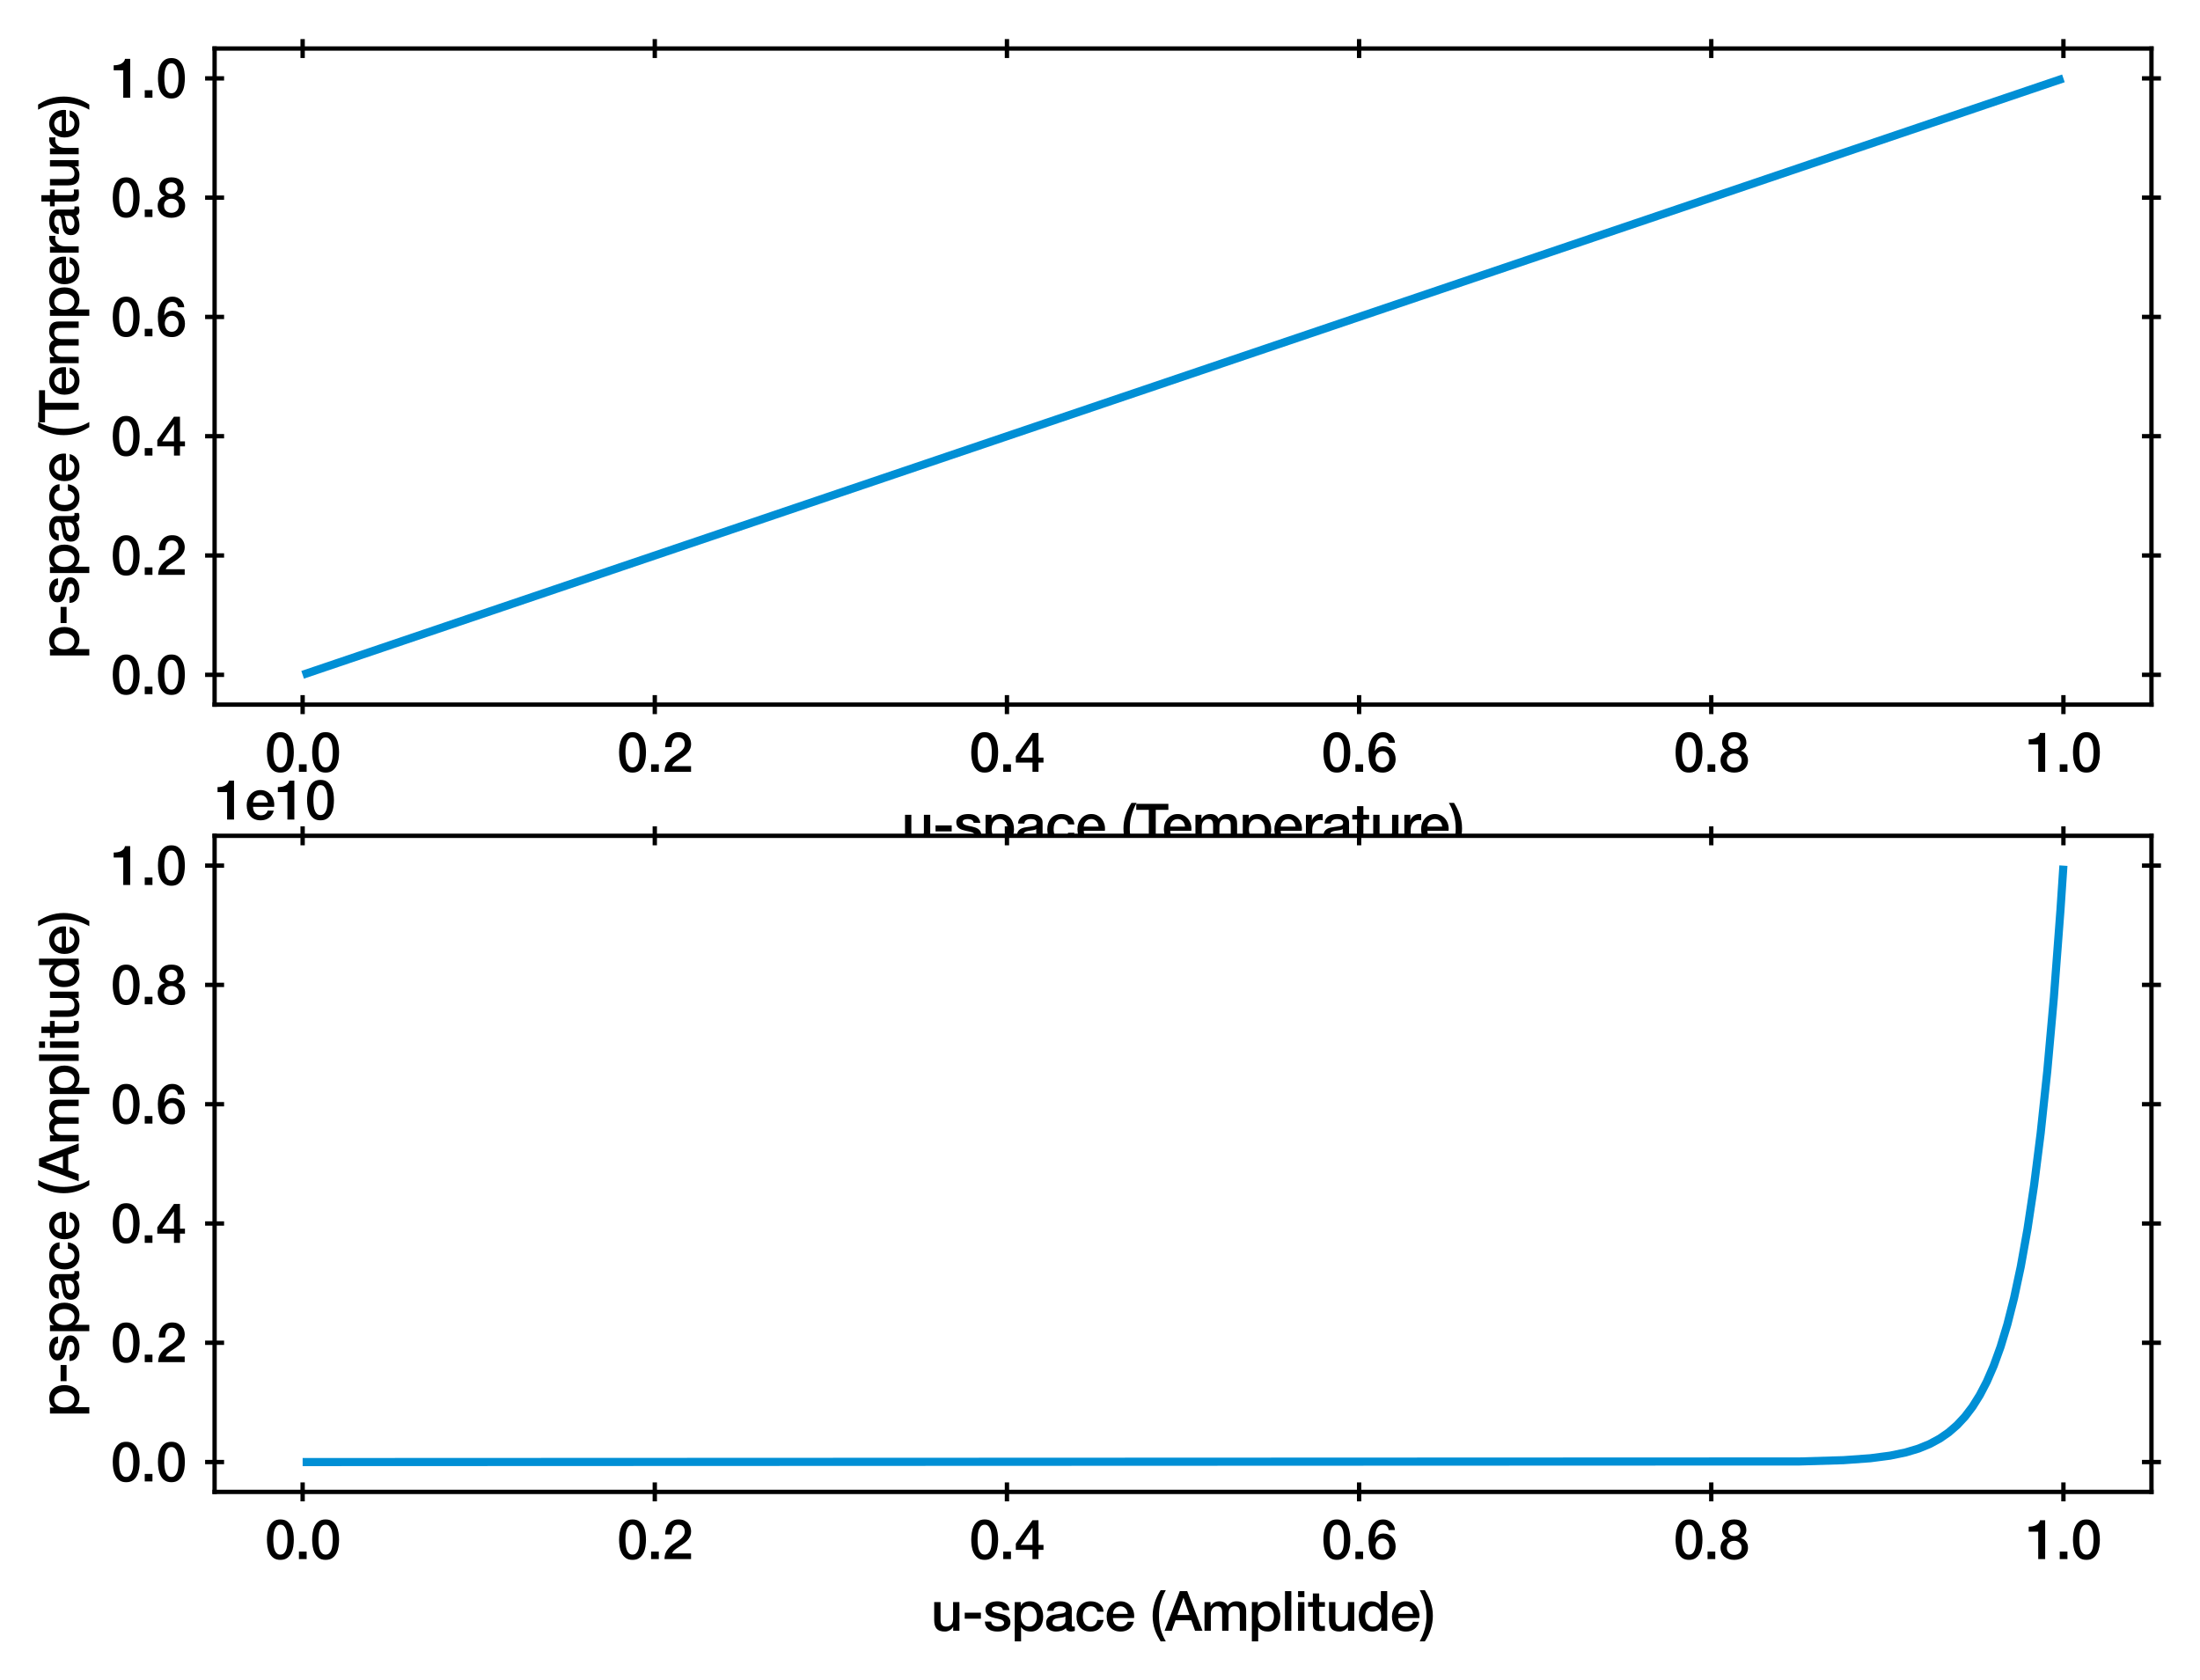 <?xml version="1.0" encoding="utf-8" standalone="no"?>
<!DOCTYPE svg PUBLIC "-//W3C//DTD SVG 1.1//EN"
  "http://www.w3.org/Graphics/SVG/1.1/DTD/svg11.dtd">
<svg xmlns:xlink="http://www.w3.org/1999/xlink" width="405.637pt" height="309.781pt" viewBox="0 0 405.637 309.781" xmlns="http://www.w3.org/2000/svg" version="1.1">
 <defs>
  <style type="text/css">*{stroke-linejoin: round; stroke-linecap: butt}</style>
 </defs>
 <g id="figure_1">
  <g id="patch_1">
   <path d="M 0 309.781 
L 405.637 309.781 
L 405.637 0 
L 0 0 
z
" style="fill: #ffffff"/>
  </g>
  <g id="axes_1">
   <g id="patch_2">
    <path d="M 39.567 129.91 
L 396.687 129.91 
L 396.687 8.95 
L 39.567 8.95 
z
" style="fill: #ffffff"/>
   </g>
   <g id="matplotlib.axis_1">
    <g id="xtick_1">
     <g id="line2d_1">
      <defs>
       <path id="ma2deaeec4a" d="M 0 1.75 
L 0 -1.75 
" style="stroke: #000000; stroke-width: 0.8"/>
      </defs>
      <g>
       <use xlink:href="#ma2deaeec4a" x="55.8" y="129.91" style="stroke: #000000; stroke-width: 0.8"/>
      </g>
     </g>
     <g id="line2d_2">
      <g>
       <use xlink:href="#ma2deaeec4a" x="55.8" y="8.95" style="stroke: #000000; stroke-width: 0.8"/>
      </g>
     </g>
     <g id="text_1">
      <!-- 0.0 -->
      <g transform="translate(48.85 142.301) scale(0.1 -0.1)">
       <defs>
        <path id="HelveticaNeue-Medium-30" d="M 1779 4570 
Q 2259 4570 2563 4349 
Q 2867 4128 3036 3785 
Q 3206 3443 3267 3033 
Q 3328 2624 3328 2240 
Q 3328 1856 3267 1446 
Q 3206 1037 3036 694 
Q 2867 352 2563 131 
Q 2259 -90 1779 -90 
Q 1299 -90 995 131 
Q 691 352 521 694 
Q 352 1037 291 1446 
Q 230 1856 230 2240 
Q 230 2624 291 3033 
Q 352 3443 521 3785 
Q 691 4128 995 4349 
Q 1299 4570 1779 4570 
z
M 1779 518 
Q 2016 518 2176 656 
Q 2336 794 2429 1027 
Q 2522 1261 2560 1574 
Q 2598 1888 2598 2240 
Q 2598 2592 2560 2902 
Q 2522 3213 2429 3449 
Q 2336 3686 2176 3824 
Q 2016 3962 1779 3962 
Q 1536 3962 1379 3824 
Q 1222 3686 1129 3449 
Q 1037 3213 998 2902 
Q 960 2592 960 2240 
Q 960 1888 998 1574 
Q 1037 1261 1129 1027 
Q 1222 794 1379 656 
Q 1536 518 1779 518 
z
" transform="scale(0.016)"/>
        <path id="HelveticaNeue-Medium-2e" d="M 442 864 
L 1331 864 
L 1331 0 
L 442 0 
L 442 864 
z
" transform="scale(0.016)"/>
       </defs>
       <use xlink:href="#HelveticaNeue-Medium-30"/>
       <use xlink:href="#HelveticaNeue-Medium-2e" x="55.6"/>
       <use xlink:href="#HelveticaNeue-Medium-30" x="83.4"/>
      </g>
     </g>
    </g>
    <g id="xtick_2">
     <g id="line2d_3">
      <g>
       <use xlink:href="#ma2deaeec4a" x="120.731" y="129.91" style="stroke: #000000; stroke-width: 0.8"/>
      </g>
     </g>
     <g id="line2d_4">
      <g>
       <use xlink:href="#ma2deaeec4a" x="120.731" y="8.95" style="stroke: #000000; stroke-width: 0.8"/>
      </g>
     </g>
     <g id="text_2">
      <!-- 0.2 -->
      <g transform="translate(113.781 142.301) scale(0.1 -0.1)">
       <defs>
        <path id="HelveticaNeue-Medium-32" d="M 3309 0 
L 250 0 
Q 256 557 518 973 
Q 781 1389 1235 1696 
Q 1453 1856 1689 2006 
Q 1926 2157 2124 2329 
Q 2323 2502 2451 2704 
Q 2579 2906 2586 3168 
Q 2586 3290 2557 3427 
Q 2528 3565 2445 3683 
Q 2362 3802 2214 3882 
Q 2067 3962 1830 3962 
Q 1613 3962 1469 3875 
Q 1325 3789 1238 3638 
Q 1152 3488 1110 3283 
Q 1069 3078 1062 2842 
L 333 2842 
Q 333 3213 432 3529 
Q 531 3846 729 4076 
Q 928 4307 1213 4438 
Q 1498 4570 1875 4570 
Q 2285 4570 2560 4435 
Q 2835 4301 3004 4096 
Q 3174 3891 3244 3651 
Q 3315 3411 3315 3194 
Q 3315 2925 3232 2707 
Q 3149 2490 3008 2307 
Q 2867 2125 2688 1971 
Q 2509 1818 2317 1683 
Q 2125 1549 1933 1427 
Q 1741 1306 1577 1184 
Q 1414 1062 1292 931 
Q 1171 800 1126 653 
L 3309 653 
L 3309 0 
z
" transform="scale(0.016)"/>
       </defs>
       <use xlink:href="#HelveticaNeue-Medium-30"/>
       <use xlink:href="#HelveticaNeue-Medium-2e" x="55.6"/>
       <use xlink:href="#HelveticaNeue-Medium-32" x="83.4"/>
      </g>
     </g>
    </g>
    <g id="xtick_3">
     <g id="line2d_5">
      <g>
       <use xlink:href="#ma2deaeec4a" x="185.662" y="129.91" style="stroke: #000000; stroke-width: 0.8"/>
      </g>
     </g>
     <g id="line2d_6">
      <g>
       <use xlink:href="#ma2deaeec4a" x="185.662" y="8.95" style="stroke: #000000; stroke-width: 0.8"/>
      </g>
     </g>
     <g id="text_3">
      <!-- 0.4 -->
      <g transform="translate(178.712 142.301) scale(0.1 -0.1)">
       <defs>
        <path id="HelveticaNeue-Medium-34" d="M 717 1638 
L 2074 1638 
L 2074 3610 
L 2061 3610 
L 717 1638 
z
M 3341 1062 
L 2765 1062 
L 2765 0 
L 2074 0 
L 2074 1062 
L 154 1062 
L 154 1786 
L 2074 4480 
L 2765 4480 
L 2765 1638 
L 3341 1638 
L 3341 1062 
z
" transform="scale(0.016)"/>
       </defs>
       <use xlink:href="#HelveticaNeue-Medium-30"/>
       <use xlink:href="#HelveticaNeue-Medium-2e" x="55.6"/>
       <use xlink:href="#HelveticaNeue-Medium-34" x="83.4"/>
      </g>
     </g>
    </g>
    <g id="xtick_4">
     <g id="line2d_7">
      <g>
       <use xlink:href="#ma2deaeec4a" x="250.593" y="129.91" style="stroke: #000000; stroke-width: 0.8"/>
      </g>
     </g>
     <g id="line2d_8">
      <g>
       <use xlink:href="#ma2deaeec4a" x="250.593" y="8.95" style="stroke: #000000; stroke-width: 0.8"/>
      </g>
     </g>
     <g id="text_4">
      <!-- 0.6 -->
      <g transform="translate(243.643 142.301) scale(0.1 -0.1)">
       <defs>
        <path id="HelveticaNeue-Medium-36" d="M 2528 3347 
Q 2502 3622 2332 3792 
Q 2163 3962 1875 3962 
Q 1677 3962 1533 3888 
Q 1389 3814 1289 3692 
Q 1190 3571 1129 3414 
Q 1069 3258 1030 3085 
Q 992 2912 976 2742 
Q 960 2573 947 2426 
L 960 2413 
Q 1107 2682 1366 2813 
Q 1626 2944 1926 2944 
Q 2259 2944 2521 2829 
Q 2784 2714 2966 2512 
Q 3149 2310 3245 2035 
Q 3341 1760 3341 1440 
Q 3341 1114 3235 835 
Q 3130 557 2931 349 
Q 2733 141 2457 25 
Q 2182 -90 1850 -90 
Q 1357 -90 1040 92 
Q 723 275 540 592 
Q 358 909 288 1334 
Q 218 1760 218 2253 
Q 218 2656 304 3065 
Q 390 3475 588 3811 
Q 787 4147 1110 4358 
Q 1434 4570 1907 4570 
Q 2176 4570 2413 4480 
Q 2650 4390 2832 4230 
Q 3014 4070 3129 3846 
Q 3245 3622 3258 3347 
L 2528 3347 
z
M 1824 518 
Q 2022 518 2169 598 
Q 2317 678 2416 806 
Q 2515 934 2563 1104 
Q 2611 1274 2611 1453 
Q 2611 1632 2563 1798 
Q 2515 1965 2416 2089 
Q 2317 2214 2169 2291 
Q 2022 2368 1824 2368 
Q 1626 2368 1475 2294 
Q 1325 2221 1222 2096 
Q 1120 1971 1069 1804 
Q 1018 1638 1018 1453 
Q 1018 1267 1069 1100 
Q 1120 934 1222 803 
Q 1325 672 1475 595 
Q 1626 518 1824 518 
z
" transform="scale(0.016)"/>
       </defs>
       <use xlink:href="#HelveticaNeue-Medium-30"/>
       <use xlink:href="#HelveticaNeue-Medium-2e" x="55.6"/>
       <use xlink:href="#HelveticaNeue-Medium-36" x="83.4"/>
      </g>
     </g>
    </g>
    <g id="xtick_5">
     <g id="line2d_9">
      <g>
       <use xlink:href="#ma2deaeec4a" x="315.524" y="129.91" style="stroke: #000000; stroke-width: 0.8"/>
      </g>
     </g>
     <g id="line2d_10">
      <g>
       <use xlink:href="#ma2deaeec4a" x="315.524" y="8.95" style="stroke: #000000; stroke-width: 0.8"/>
      </g>
     </g>
     <g id="text_5">
      <!-- 0.8 -->
      <g transform="translate(308.575 142.301) scale(0.1 -0.1)">
       <defs>
        <path id="HelveticaNeue-Medium-38" d="M 1779 3994 
Q 1485 3994 1280 3818 
Q 1075 3642 1075 3309 
Q 1075 2989 1273 2819 
Q 1472 2650 1779 2650 
Q 2086 2650 2284 2819 
Q 2483 2989 2483 3309 
Q 2483 3642 2278 3818 
Q 2074 3994 1779 3994 
z
M 1779 -90 
Q 1440 -90 1149 6 
Q 858 102 646 284 
Q 435 467 316 729 
Q 198 992 198 1318 
Q 198 1741 419 2029 
Q 640 2317 1018 2413 
L 1018 2426 
Q 710 2541 547 2781 
Q 384 3021 384 3347 
Q 384 3923 745 4246 
Q 1107 4570 1779 4570 
Q 2451 4570 2812 4246 
Q 3174 3923 3174 3347 
Q 3174 3021 3011 2781 
Q 2848 2541 2541 2426 
L 2541 2413 
Q 2918 2317 3139 2029 
Q 3360 1741 3360 1318 
Q 3360 992 3241 729 
Q 3123 467 2912 284 
Q 2701 102 2409 6 
Q 2118 -90 1779 -90 
z
M 1779 486 
Q 2144 486 2387 704 
Q 2630 922 2630 1318 
Q 2630 1690 2387 1898 
Q 2144 2106 1779 2106 
Q 1414 2106 1171 1898 
Q 928 1690 928 1318 
Q 928 922 1171 704 
Q 1414 486 1779 486 
z
" transform="scale(0.016)"/>
       </defs>
       <use xlink:href="#HelveticaNeue-Medium-30"/>
       <use xlink:href="#HelveticaNeue-Medium-2e" x="55.6"/>
       <use xlink:href="#HelveticaNeue-Medium-38" x="83.4"/>
      </g>
     </g>
    </g>
    <g id="xtick_6">
     <g id="line2d_11">
      <g>
       <use xlink:href="#ma2deaeec4a" x="380.455" y="129.91" style="stroke: #000000; stroke-width: 0.8"/>
      </g>
     </g>
     <g id="line2d_12">
      <g>
       <use xlink:href="#ma2deaeec4a" x="380.455" y="8.95" style="stroke: #000000; stroke-width: 0.8"/>
      </g>
     </g>
     <g id="text_6">
      <!-- 1.0 -->
      <g transform="translate(373.506 142.301) scale(0.1 -0.1)">
       <defs>
        <path id="HelveticaNeue-Medium-31" d="M 339 3738 
Q 570 3738 787 3776 
Q 1005 3814 1181 3904 
Q 1357 3994 1481 4134 
Q 1606 4275 1645 4480 
L 2240 4480 
L 2240 0 
L 1440 0 
L 1440 3162 
L 339 3162 
L 339 3738 
z
" transform="scale(0.016)"/>
       </defs>
       <use xlink:href="#HelveticaNeue-Medium-31"/>
       <use xlink:href="#HelveticaNeue-Medium-2e" x="55.6"/>
       <use xlink:href="#HelveticaNeue-Medium-30" x="83.4"/>
      </g>
     </g>
    </g>
    <g id="text_7">
     <!-- u-space (Temperature) -->
     <g transform="translate(166.253 155.519) scale(0.1 -0.1)">
      <defs>
       <path id="HelveticaNeue-Medium-75" d="M 3290 0 
L 2573 0 
L 2573 461 
L 2560 461 
Q 2426 211 2160 60 
Q 1894 -90 1619 -90 
Q 966 -90 675 233 
Q 384 557 384 1210 
L 384 3309 
L 1114 3309 
L 1114 1280 
Q 1114 845 1280 665 
Q 1446 486 1747 486 
Q 1978 486 2131 556 
Q 2285 627 2381 745 
Q 2477 864 2518 1030 
Q 2560 1197 2560 1389 
L 2560 3309 
L 3290 3309 
L 3290 0 
z
" transform="scale(0.016)"/>
       <path id="HelveticaNeue-Medium-2d" d="M 314 2086 
L 2176 2086 
L 2176 1395 
L 314 1395 
L 314 2086 
z
" transform="scale(0.016)"/>
       <path id="HelveticaNeue-Medium-73" d="M 934 1062 
Q 966 742 1177 614 
Q 1389 486 1683 486 
Q 1786 486 1917 502 
Q 2048 518 2163 563 
Q 2278 608 2352 694 
Q 2426 781 2419 921 
Q 2413 1062 2317 1152 
Q 2221 1242 2070 1296 
Q 1920 1350 1728 1388 
Q 1536 1427 1338 1472 
Q 1133 1517 944 1581 
Q 755 1645 604 1753 
Q 454 1862 364 2032 
Q 275 2202 275 2451 
Q 275 2720 406 2902 
Q 538 3085 739 3197 
Q 941 3309 1187 3353 
Q 1434 3398 1658 3398 
Q 1914 3398 2147 3344 
Q 2381 3290 2569 3168 
Q 2758 3046 2883 2851 
Q 3008 2656 3040 2381 
L 2278 2381 
Q 2227 2643 2038 2732 
Q 1850 2822 1606 2822 
Q 1530 2822 1424 2809 
Q 1318 2797 1225 2761 
Q 1133 2726 1069 2659 
Q 1005 2592 1005 2483 
Q 1005 2349 1097 2265 
Q 1190 2182 1340 2128 
Q 1491 2074 1683 2035 
Q 1875 1997 2080 1952 
Q 2278 1907 2470 1843 
Q 2662 1779 2812 1670 
Q 2963 1562 3056 1395 
Q 3149 1229 3149 986 
Q 3149 691 3014 486 
Q 2880 282 2665 154 
Q 2451 26 2188 -32 
Q 1926 -90 1670 -90 
Q 1357 -90 1091 -19 
Q 826 51 630 195 
Q 435 339 323 553 
Q 211 768 205 1062 
L 934 1062 
z
" transform="scale(0.016)"/>
       <path id="HelveticaNeue-Medium-70" d="M 403 3309 
L 1094 3309 
L 1094 2861 
L 1107 2861 
Q 1261 3149 1536 3273 
Q 1811 3398 2131 3398 
Q 2522 3398 2813 3260 
Q 3104 3123 3296 2883 
Q 3488 2643 3584 2323 
Q 3680 2003 3680 1638 
Q 3680 1306 3593 992 
Q 3507 678 3331 438 
Q 3155 198 2886 54 
Q 2618 -90 2253 -90 
Q 2093 -90 1933 -61 
Q 1773 -32 1625 32 
Q 1478 96 1353 195 
Q 1229 294 1146 429 
L 1133 429 
L 1133 -1222 
L 403 -1222 
L 403 3309 
z
M 2950 1651 
Q 2950 1875 2892 2086 
Q 2835 2298 2720 2461 
Q 2605 2624 2432 2723 
Q 2259 2822 2035 2822 
Q 1574 2822 1340 2502 
Q 1107 2182 1107 1651 
Q 1107 1402 1168 1187 
Q 1229 973 1350 819 
Q 1472 666 1641 576 
Q 1811 486 2035 486 
Q 2285 486 2457 588 
Q 2630 691 2742 854 
Q 2854 1018 2902 1226 
Q 2950 1434 2950 1651 
z
" transform="scale(0.016)"/>
       <path id="HelveticaNeue-Medium-61" d="M 3155 736 
Q 3155 602 3190 544 
Q 3226 486 3328 486 
Q 3360 486 3405 486 
Q 3450 486 3507 499 
L 3507 -6 
Q 3469 -19 3408 -35 
Q 3347 -51 3283 -64 
Q 3219 -77 3155 -83 
Q 3091 -90 3046 -90 
Q 2822 -90 2675 0 
Q 2528 90 2483 314 
Q 2266 102 1949 6 
Q 1632 -90 1338 -90 
Q 1114 -90 909 -29 
Q 704 32 547 150 
Q 390 269 297 451 
Q 205 634 205 877 
Q 205 1184 317 1376 
Q 429 1568 611 1677 
Q 794 1786 1021 1834 
Q 1248 1882 1478 1907 
Q 1677 1946 1856 1962 
Q 2035 1978 2172 2016 
Q 2310 2054 2390 2134 
Q 2470 2214 2470 2374 
Q 2470 2515 2403 2604 
Q 2336 2694 2237 2742 
Q 2138 2790 2016 2806 
Q 1894 2822 1786 2822 
Q 1478 2822 1280 2694 
Q 1082 2566 1056 2298 
L 326 2298 
Q 346 2618 480 2829 
Q 614 3040 822 3168 
Q 1030 3296 1292 3347 
Q 1555 3398 1830 3398 
Q 2074 3398 2310 3347 
Q 2547 3296 2736 3181 
Q 2925 3066 3040 2883 
Q 3155 2701 3155 2438 
L 3155 736 
z
M 2426 1658 
Q 2259 1549 2016 1526 
Q 1773 1504 1530 1459 
Q 1414 1440 1305 1405 
Q 1197 1370 1113 1309 
Q 1030 1248 982 1149 
Q 934 1050 934 909 
Q 934 787 1004 704 
Q 1075 621 1174 573 
Q 1274 525 1392 505 
Q 1510 486 1606 486 
Q 1728 486 1869 518 
Q 2010 550 2134 627 
Q 2259 704 2342 822 
Q 2426 941 2426 1114 
L 2426 1658 
z
" transform="scale(0.016)"/>
       <path id="HelveticaNeue-Medium-63" d="M 2618 2202 
Q 2573 2509 2371 2665 
Q 2170 2822 1862 2822 
Q 1722 2822 1562 2774 
Q 1402 2726 1267 2595 
Q 1133 2464 1043 2230 
Q 954 1997 954 1619 
Q 954 1414 1002 1209 
Q 1050 1005 1155 845 
Q 1261 685 1427 585 
Q 1594 486 1830 486 
Q 2150 486 2358 684 
Q 2566 883 2618 1242 
L 3347 1242 
Q 3245 595 2857 252 
Q 2470 -90 1830 -90 
Q 1440 -90 1142 41 
Q 845 173 640 400 
Q 435 627 329 940 
Q 224 1254 224 1619 
Q 224 1990 326 2316 
Q 429 2643 633 2883 
Q 838 3123 1142 3260 
Q 1446 3398 1856 3398 
Q 2144 3398 2403 3324 
Q 2662 3251 2864 3104 
Q 3066 2957 3194 2733 
Q 3322 2509 3347 2202 
L 2618 2202 
z
" transform="scale(0.016)"/>
       <path id="HelveticaNeue-Medium-65" d="M 2656 1946 
Q 2643 2118 2582 2278 
Q 2522 2438 2416 2556 
Q 2310 2675 2160 2748 
Q 2010 2822 1824 2822 
Q 1632 2822 1475 2755 
Q 1318 2688 1206 2569 
Q 1094 2451 1027 2291 
Q 960 2131 954 1946 
L 2656 1946 
z
M 954 1466 
Q 954 1274 1008 1094 
Q 1062 915 1171 780 
Q 1280 646 1446 566 
Q 1613 486 1843 486 
Q 2163 486 2358 624 
Q 2554 762 2650 1037 
L 3341 1037 
Q 3283 768 3142 557 
Q 3002 346 2803 202 
Q 2605 58 2358 -16 
Q 2112 -90 1843 -90 
Q 1453 -90 1152 38 
Q 851 166 643 396 
Q 435 627 329 947 
Q 224 1267 224 1651 
Q 224 2003 336 2320 
Q 448 2637 656 2877 
Q 864 3117 1158 3257 
Q 1453 3398 1824 3398 
Q 2214 3398 2524 3235 
Q 2835 3072 3040 2803 
Q 3245 2534 3337 2185 
Q 3430 1837 3386 1466 
L 954 1466 
z
" transform="scale(0.016)"/>
       <path id="HelveticaNeue-Medium-20" transform="scale(0.016)"/>
       <path id="HelveticaNeue-Medium-28" d="M 1235 -1222 
Q 1043 -915 873 -588 
Q 704 -262 579 99 
Q 454 461 384 864 
Q 314 1267 314 1728 
Q 314 2502 554 3251 
Q 794 4000 1235 4678 
L 1830 4678 
Q 1446 3987 1244 3260 
Q 1043 2534 1043 1728 
Q 1043 922 1235 192 
Q 1427 -538 1830 -1222 
L 1235 -1222 
z
" transform="scale(0.016)"/>
       <path id="HelveticaNeue-Medium-54" d="M 51 4570 
L 3750 4570 
L 3750 3878 
L 2298 3878 
L 2298 0 
L 1498 0 
L 1498 3878 
L 51 3878 
L 51 4570 
z
" transform="scale(0.016)"/>
       <path id="HelveticaNeue-Medium-6d" d="M 384 3309 
L 1075 3309 
L 1075 2848 
L 1094 2848 
Q 1178 2970 1274 3072 
Q 1370 3174 1488 3244 
Q 1606 3315 1760 3356 
Q 1914 3398 2112 3398 
Q 2413 3398 2672 3264 
Q 2931 3130 3040 2848 
Q 3226 3104 3469 3251 
Q 3712 3398 4077 3398 
Q 4602 3398 4893 3142 
Q 5184 2886 5184 2285 
L 5184 0 
L 4454 0 
L 4454 1933 
Q 4454 2131 4441 2294 
Q 4429 2458 4368 2576 
Q 4307 2694 4185 2758 
Q 4064 2822 3853 2822 
Q 3482 2822 3315 2592 
Q 3149 2362 3149 1939 
L 3149 0 
L 2419 0 
L 2419 2125 
Q 2419 2470 2294 2646 
Q 2170 2822 1837 2822 
Q 1696 2822 1565 2764 
Q 1434 2707 1334 2598 
Q 1235 2490 1174 2330 
Q 1114 2170 1114 1965 
L 1114 0 
L 384 0 
L 384 3309 
z
" transform="scale(0.016)"/>
       <path id="HelveticaNeue-Medium-72" d="M 384 3309 
L 1069 3309 
L 1069 2669 
L 1082 2669 
Q 1114 2803 1206 2931 
Q 1299 3059 1430 3164 
Q 1562 3270 1722 3334 
Q 1882 3398 2048 3398 
Q 2176 3398 2224 3392 
Q 2272 3386 2323 3379 
L 2323 2675 
Q 2246 2688 2166 2697 
Q 2086 2707 2010 2707 
Q 1824 2707 1661 2633 
Q 1498 2560 1376 2416 
Q 1254 2272 1184 2061 
Q 1114 1850 1114 1574 
L 1114 0 
L 384 0 
L 384 3309 
z
" transform="scale(0.016)"/>
       <path id="HelveticaNeue-Medium-74" d="M 51 3309 
L 602 3309 
L 602 4301 
L 1331 4301 
L 1331 3309 
L 1990 3309 
L 1990 2765 
L 1331 2765 
L 1331 998 
Q 1331 883 1340 800 
Q 1350 717 1385 659 
Q 1421 602 1491 573 
Q 1562 544 1683 544 
Q 1760 544 1837 547 
Q 1914 550 1990 570 
L 1990 6 
Q 1869 -6 1753 -19 
Q 1638 -32 1517 -32 
Q 1229 -32 1053 22 
Q 877 77 777 182 
Q 678 288 643 448 
Q 608 608 602 813 
L 602 2765 
L 51 2765 
L 51 3309 
z
" transform="scale(0.016)"/>
       <path id="HelveticaNeue-Medium-29" d="M 544 4678 
Q 736 4371 902 4041 
Q 1069 3712 1193 3350 
Q 1318 2989 1392 2585 
Q 1466 2182 1466 1722 
Q 1466 947 1226 198 
Q 986 -550 544 -1222 
L -51 -1222 
Q 333 -538 534 188 
Q 736 915 736 1722 
Q 736 2528 544 3257 
Q 352 3987 -51 4678 
L 544 4678 
z
" transform="scale(0.016)"/>
      </defs>
      <use xlink:href="#HelveticaNeue-Medium-75"/>
      <use xlink:href="#HelveticaNeue-Medium-2d" x="57.4"/>
      <use xlink:href="#HelveticaNeue-Medium-73" x="96.3"/>
      <use xlink:href="#HelveticaNeue-Medium-70" x="148.2"/>
      <use xlink:href="#HelveticaNeue-Medium-61" x="209.3"/>
      <use xlink:href="#HelveticaNeue-Medium-63" x="264.9"/>
      <use xlink:href="#HelveticaNeue-Medium-65" x="320.5"/>
      <use xlink:href="#HelveticaNeue-Medium-20" x="376.1"/>
      <use xlink:href="#HelveticaNeue-Medium-28" x="403.9"/>
      <use xlink:href="#HelveticaNeue-Medium-54" x="431.7"/>
      <use xlink:href="#HelveticaNeue-Medium-65" x="479.875"/>
      <use xlink:href="#HelveticaNeue-Medium-6d" x="535.475"/>
      <use xlink:href="#HelveticaNeue-Medium-70" x="622.475"/>
      <use xlink:href="#HelveticaNeue-Medium-65" x="683.575"/>
      <use xlink:href="#HelveticaNeue-Medium-72" x="739.175"/>
      <use xlink:href="#HelveticaNeue-Medium-61" x="774.375"/>
      <use xlink:href="#HelveticaNeue-Medium-74" x="829.975"/>
      <use xlink:href="#HelveticaNeue-Medium-75" x="863.275"/>
      <use xlink:href="#HelveticaNeue-Medium-72" x="920.675"/>
      <use xlink:href="#HelveticaNeue-Medium-65" x="954.125"/>
      <use xlink:href="#HelveticaNeue-Medium-29" x="1009.725"/>
     </g>
    </g>
   </g>
   <g id="matplotlib.axis_2">
    <g id="ytick_1">
     <g id="line2d_13">
      <defs>
       <path id="m922f611470" d="M 1.75 0 
L -1.75 -0 
" style="stroke: #000000; stroke-width: 0.8"/>
      </defs>
      <g>
       <use xlink:href="#m922f611470" x="39.567" y="124.412" style="stroke: #000000; stroke-width: 0.8"/>
      </g>
     </g>
     <g id="line2d_14">
      <g>
       <use xlink:href="#m922f611470" x="396.687" y="124.412" style="stroke: #000000; stroke-width: 0.8"/>
      </g>
     </g>
     <g id="text_8">
      <!-- 0.0 -->
      <g transform="translate(20.419 127.982) scale(0.1 -0.1)">
       <use xlink:href="#HelveticaNeue-Medium-30"/>
       <use xlink:href="#HelveticaNeue-Medium-2e" x="55.6"/>
       <use xlink:href="#HelveticaNeue-Medium-30" x="83.4"/>
      </g>
     </g>
    </g>
    <g id="ytick_2">
     <g id="line2d_15">
      <g>
       <use xlink:href="#m922f611470" x="39.567" y="102.419" style="stroke: #000000; stroke-width: 0.8"/>
      </g>
     </g>
     <g id="line2d_16">
      <g>
       <use xlink:href="#m922f611470" x="396.687" y="102.419" style="stroke: #000000; stroke-width: 0.8"/>
      </g>
     </g>
     <g id="text_9">
      <!-- 0.2 -->
      <g transform="translate(20.419 105.989) scale(0.1 -0.1)">
       <use xlink:href="#HelveticaNeue-Medium-30"/>
       <use xlink:href="#HelveticaNeue-Medium-2e" x="55.6"/>
       <use xlink:href="#HelveticaNeue-Medium-32" x="83.4"/>
      </g>
     </g>
    </g>
    <g id="ytick_3">
     <g id="line2d_17">
      <g>
       <use xlink:href="#m922f611470" x="39.567" y="80.426" style="stroke: #000000; stroke-width: 0.8"/>
      </g>
     </g>
     <g id="line2d_18">
      <g>
       <use xlink:href="#m922f611470" x="396.687" y="80.426" style="stroke: #000000; stroke-width: 0.8"/>
      </g>
     </g>
     <g id="text_10">
      <!-- 0.4 -->
      <g transform="translate(20.419 83.997) scale(0.1 -0.1)">
       <use xlink:href="#HelveticaNeue-Medium-30"/>
       <use xlink:href="#HelveticaNeue-Medium-2e" x="55.6"/>
       <use xlink:href="#HelveticaNeue-Medium-34" x="83.4"/>
      </g>
     </g>
    </g>
    <g id="ytick_4">
     <g id="line2d_19">
      <g>
       <use xlink:href="#m922f611470" x="39.567" y="58.434" style="stroke: #000000; stroke-width: 0.8"/>
      </g>
     </g>
     <g id="line2d_20">
      <g>
       <use xlink:href="#m922f611470" x="396.687" y="58.434" style="stroke: #000000; stroke-width: 0.8"/>
      </g>
     </g>
     <g id="text_11">
      <!-- 0.6 -->
      <g transform="translate(20.419 62.004) scale(0.1 -0.1)">
       <use xlink:href="#HelveticaNeue-Medium-30"/>
       <use xlink:href="#HelveticaNeue-Medium-2e" x="55.6"/>
       <use xlink:href="#HelveticaNeue-Medium-36" x="83.4"/>
      </g>
     </g>
    </g>
    <g id="ytick_5">
     <g id="line2d_21">
      <g>
       <use xlink:href="#m922f611470" x="39.567" y="36.441" style="stroke: #000000; stroke-width: 0.8"/>
      </g>
     </g>
     <g id="line2d_22">
      <g>
       <use xlink:href="#m922f611470" x="396.687" y="36.441" style="stroke: #000000; stroke-width: 0.8"/>
      </g>
     </g>
     <g id="text_12">
      <!-- 0.8 -->
      <g transform="translate(20.419 40.011) scale(0.1 -0.1)">
       <use xlink:href="#HelveticaNeue-Medium-30"/>
       <use xlink:href="#HelveticaNeue-Medium-2e" x="55.6"/>
       <use xlink:href="#HelveticaNeue-Medium-38" x="83.4"/>
      </g>
     </g>
    </g>
    <g id="ytick_6">
     <g id="line2d_23">
      <g>
       <use xlink:href="#m922f611470" x="39.567" y="14.448" style="stroke: #000000; stroke-width: 0.8"/>
      </g>
     </g>
     <g id="line2d_24">
      <g>
       <use xlink:href="#m922f611470" x="396.687" y="14.448" style="stroke: #000000; stroke-width: 0.8"/>
      </g>
     </g>
     <g id="text_13">
      <!-- 1.0 -->
      <g transform="translate(20.419 18.018) scale(0.1 -0.1)">
       <use xlink:href="#HelveticaNeue-Medium-31"/>
       <use xlink:href="#HelveticaNeue-Medium-2e" x="55.6"/>
       <use xlink:href="#HelveticaNeue-Medium-30" x="83.4"/>
      </g>
     </g>
    </g>
    <g id="text_14">
     <!-- p-space (Temperature) -->
     <g transform="translate(14.509 121.489) rotate(-90) scale(0.1 -0.1)">
      <use xlink:href="#HelveticaNeue-Medium-70"/>
      <use xlink:href="#HelveticaNeue-Medium-2d" x="61.1"/>
      <use xlink:href="#HelveticaNeue-Medium-73" x="100"/>
      <use xlink:href="#HelveticaNeue-Medium-70" x="151.9"/>
      <use xlink:href="#HelveticaNeue-Medium-61" x="213"/>
      <use xlink:href="#HelveticaNeue-Medium-63" x="268.6"/>
      <use xlink:href="#HelveticaNeue-Medium-65" x="324.2"/>
      <use xlink:href="#HelveticaNeue-Medium-20" x="379.8"/>
      <use xlink:href="#HelveticaNeue-Medium-28" x="407.6"/>
      <use xlink:href="#HelveticaNeue-Medium-54" x="435.4"/>
      <use xlink:href="#HelveticaNeue-Medium-65" x="483.575"/>
      <use xlink:href="#HelveticaNeue-Medium-6d" x="539.175"/>
      <use xlink:href="#HelveticaNeue-Medium-70" x="626.175"/>
      <use xlink:href="#HelveticaNeue-Medium-65" x="687.275"/>
      <use xlink:href="#HelveticaNeue-Medium-72" x="742.875"/>
      <use xlink:href="#HelveticaNeue-Medium-61" x="778.075"/>
      <use xlink:href="#HelveticaNeue-Medium-74" x="833.675"/>
      <use xlink:href="#HelveticaNeue-Medium-75" x="866.975"/>
      <use xlink:href="#HelveticaNeue-Medium-72" x="924.375"/>
      <use xlink:href="#HelveticaNeue-Medium-65" x="957.825"/>
      <use xlink:href="#HelveticaNeue-Medium-29" x="1013.425"/>
     </g>
    </g>
   </g>
   <g id="line2d_25">
    <path d="M 55.8 124.412 
L 380.454 14.448 
L 380.454 14.448 
" clip-path="url(#pabb92b698c)" style="fill: none; stroke: #008fd5; stroke-width: 1.5"/>
   </g>
   <g id="patch_3">
    <path d="M 39.567 129.91 
L 39.567 8.95 
" style="fill: none; stroke: #000000; stroke-width: 0.8; stroke-linejoin: miter; stroke-linecap: square"/>
   </g>
   <g id="patch_4">
    <path d="M 396.687 129.91 
L 396.687 8.95 
" style="fill: none; stroke: #000000; stroke-width: 0.8; stroke-linejoin: miter; stroke-linecap: square"/>
   </g>
   <g id="patch_5">
    <path d="M 39.567 129.91 
L 396.687 129.91 
" style="fill: none; stroke: #000000; stroke-width: 0.8; stroke-linejoin: miter; stroke-linecap: square"/>
   </g>
   <g id="patch_6">
    <path d="M 39.567 8.95 
L 396.687 8.95 
" style="fill: none; stroke: #000000; stroke-width: 0.8; stroke-linejoin: miter; stroke-linecap: square"/>
   </g>
  </g>
  <g id="axes_2">
   <g id="patch_7">
    <path d="M 39.567 275.062 
L 396.687 275.062 
L 396.687 154.102 
L 39.567 154.102 
z
" style="fill: #ffffff"/>
   </g>
   <g id="matplotlib.axis_3">
    <g id="xtick_7">
     <g id="line2d_26">
      <g>
       <use xlink:href="#ma2deaeec4a" x="55.8" y="275.062" style="stroke: #000000; stroke-width: 0.8"/>
      </g>
     </g>
     <g id="line2d_27">
      <g>
       <use xlink:href="#ma2deaeec4a" x="55.8" y="154.102" style="stroke: #000000; stroke-width: 0.8"/>
      </g>
     </g>
     <g id="text_15">
      <!-- 0.0 -->
      <g transform="translate(48.85 287.453) scale(0.1 -0.1)">
       <use xlink:href="#HelveticaNeue-Medium-30"/>
       <use xlink:href="#HelveticaNeue-Medium-2e" x="55.6"/>
       <use xlink:href="#HelveticaNeue-Medium-30" x="83.4"/>
      </g>
     </g>
    </g>
    <g id="xtick_8">
     <g id="line2d_28">
      <g>
       <use xlink:href="#ma2deaeec4a" x="120.731" y="275.062" style="stroke: #000000; stroke-width: 0.8"/>
      </g>
     </g>
     <g id="line2d_29">
      <g>
       <use xlink:href="#ma2deaeec4a" x="120.731" y="154.102" style="stroke: #000000; stroke-width: 0.8"/>
      </g>
     </g>
     <g id="text_16">
      <!-- 0.2 -->
      <g transform="translate(113.781 287.453) scale(0.1 -0.1)">
       <use xlink:href="#HelveticaNeue-Medium-30"/>
       <use xlink:href="#HelveticaNeue-Medium-2e" x="55.6"/>
       <use xlink:href="#HelveticaNeue-Medium-32" x="83.4"/>
      </g>
     </g>
    </g>
    <g id="xtick_9">
     <g id="line2d_30">
      <g>
       <use xlink:href="#ma2deaeec4a" x="185.662" y="275.062" style="stroke: #000000; stroke-width: 0.8"/>
      </g>
     </g>
     <g id="line2d_31">
      <g>
       <use xlink:href="#ma2deaeec4a" x="185.662" y="154.102" style="stroke: #000000; stroke-width: 0.8"/>
      </g>
     </g>
     <g id="text_17">
      <!-- 0.4 -->
      <g transform="translate(178.712 287.453) scale(0.1 -0.1)">
       <use xlink:href="#HelveticaNeue-Medium-30"/>
       <use xlink:href="#HelveticaNeue-Medium-2e" x="55.6"/>
       <use xlink:href="#HelveticaNeue-Medium-34" x="83.4"/>
      </g>
     </g>
    </g>
    <g id="xtick_10">
     <g id="line2d_32">
      <g>
       <use xlink:href="#ma2deaeec4a" x="250.593" y="275.062" style="stroke: #000000; stroke-width: 0.8"/>
      </g>
     </g>
     <g id="line2d_33">
      <g>
       <use xlink:href="#ma2deaeec4a" x="250.593" y="154.102" style="stroke: #000000; stroke-width: 0.8"/>
      </g>
     </g>
     <g id="text_18">
      <!-- 0.6 -->
      <g transform="translate(243.643 287.453) scale(0.1 -0.1)">
       <use xlink:href="#HelveticaNeue-Medium-30"/>
       <use xlink:href="#HelveticaNeue-Medium-2e" x="55.6"/>
       <use xlink:href="#HelveticaNeue-Medium-36" x="83.4"/>
      </g>
     </g>
    </g>
    <g id="xtick_11">
     <g id="line2d_34">
      <g>
       <use xlink:href="#ma2deaeec4a" x="315.524" y="275.062" style="stroke: #000000; stroke-width: 0.8"/>
      </g>
     </g>
     <g id="line2d_35">
      <g>
       <use xlink:href="#ma2deaeec4a" x="315.524" y="154.102" style="stroke: #000000; stroke-width: 0.8"/>
      </g>
     </g>
     <g id="text_19">
      <!-- 0.8 -->
      <g transform="translate(308.575 287.453) scale(0.1 -0.1)">
       <use xlink:href="#HelveticaNeue-Medium-30"/>
       <use xlink:href="#HelveticaNeue-Medium-2e" x="55.6"/>
       <use xlink:href="#HelveticaNeue-Medium-38" x="83.4"/>
      </g>
     </g>
    </g>
    <g id="xtick_12">
     <g id="line2d_36">
      <g>
       <use xlink:href="#ma2deaeec4a" x="380.455" y="275.062" style="stroke: #000000; stroke-width: 0.8"/>
      </g>
     </g>
     <g id="line2d_37">
      <g>
       <use xlink:href="#ma2deaeec4a" x="380.455" y="154.102" style="stroke: #000000; stroke-width: 0.8"/>
      </g>
     </g>
     <g id="text_20">
      <!-- 1.0 -->
      <g transform="translate(373.506 287.453) scale(0.1 -0.1)">
       <use xlink:href="#HelveticaNeue-Medium-31"/>
       <use xlink:href="#HelveticaNeue-Medium-2e" x="55.6"/>
       <use xlink:href="#HelveticaNeue-Medium-30" x="83.4"/>
      </g>
     </g>
    </g>
    <g id="text_21">
     <!-- u-space (Amplitude) -->
     <g transform="translate(171.634 300.671) scale(0.1 -0.1)">
      <defs>
       <path id="HelveticaNeue-Medium-41" d="M 1709 4570 
L 2560 4570 
L 4320 0 
L 3462 0 
L 3034 1210 
L 1210 1210 
L 781 0 
L -45 0 
L 1709 4570 
z
M 1427 1818 
L 2822 1818 
L 2138 3782 
L 2118 3782 
L 1427 1818 
z
" transform="scale(0.016)"/>
       <path id="HelveticaNeue-Medium-6c" d="M 403 4570 
L 1133 4570 
L 1133 0 
L 403 0 
L 403 4570 
z
" transform="scale(0.016)"/>
       <path id="HelveticaNeue-Medium-69" d="M 403 4570 
L 1133 4570 
L 1133 3878 
L 403 3878 
L 403 4570 
z
M 403 3309 
L 1133 3309 
L 1133 0 
L 403 0 
L 403 3309 
z
" transform="scale(0.016)"/>
       <path id="HelveticaNeue-Medium-64" d="M 3501 0 
L 2810 0 
L 2810 448 
L 2797 448 
Q 2650 160 2368 35 
Q 2086 -90 1773 -90 
Q 1382 -90 1091 48 
Q 800 186 608 422 
Q 416 659 320 982 
Q 224 1306 224 1677 
Q 224 2125 345 2451 
Q 467 2778 668 2989 
Q 870 3200 1129 3299 
Q 1389 3398 1658 3398 
Q 1811 3398 1971 3369 
Q 2131 3341 2278 3277 
Q 2426 3213 2550 3113 
Q 2675 3014 2758 2880 
L 2771 2880 
L 2771 4570 
L 3501 4570 
L 3501 0 
z
M 954 1619 
Q 954 1408 1008 1203 
Q 1062 998 1174 838 
Q 1286 678 1459 582 
Q 1632 486 1869 486 
Q 2112 486 2288 588 
Q 2464 691 2576 857 
Q 2688 1024 2742 1232 
Q 2797 1440 2797 1658 
Q 2797 2208 2550 2515 
Q 2304 2822 1882 2822 
Q 1626 2822 1450 2716 
Q 1274 2611 1162 2441 
Q 1050 2272 1002 2057 
Q 954 1843 954 1619 
z
" transform="scale(0.016)"/>
      </defs>
      <use xlink:href="#HelveticaNeue-Medium-75"/>
      <use xlink:href="#HelveticaNeue-Medium-2d" x="57.4"/>
      <use xlink:href="#HelveticaNeue-Medium-73" x="96.3"/>
      <use xlink:href="#HelveticaNeue-Medium-70" x="148.2"/>
      <use xlink:href="#HelveticaNeue-Medium-61" x="209.3"/>
      <use xlink:href="#HelveticaNeue-Medium-63" x="264.9"/>
      <use xlink:href="#HelveticaNeue-Medium-65" x="320.5"/>
      <use xlink:href="#HelveticaNeue-Medium-20" x="376.1"/>
      <use xlink:href="#HelveticaNeue-Medium-28" x="403.9"/>
      <use xlink:href="#HelveticaNeue-Medium-41" x="431.7"/>
      <use xlink:href="#HelveticaNeue-Medium-6d" x="498.4"/>
      <use xlink:href="#HelveticaNeue-Medium-70" x="585.4"/>
      <use xlink:href="#HelveticaNeue-Medium-6c" x="646.5"/>
      <use xlink:href="#HelveticaNeue-Medium-69" x="670.6"/>
      <use xlink:href="#HelveticaNeue-Medium-74" x="694.7"/>
      <use xlink:href="#HelveticaNeue-Medium-75" x="728"/>
      <use xlink:href="#HelveticaNeue-Medium-64" x="785.4"/>
      <use xlink:href="#HelveticaNeue-Medium-65" x="846.5"/>
      <use xlink:href="#HelveticaNeue-Medium-29" x="902.1"/>
     </g>
    </g>
   </g>
   <g id="matplotlib.axis_4">
    <g id="ytick_7">
     <g id="line2d_38">
      <g>
       <use xlink:href="#m922f611470" x="39.567" y="269.564" style="stroke: #000000; stroke-width: 0.8"/>
      </g>
     </g>
     <g id="line2d_39">
      <g>
       <use xlink:href="#m922f611470" x="396.687" y="269.564" style="stroke: #000000; stroke-width: 0.8"/>
      </g>
     </g>
     <g id="text_22">
      <!-- 0.0 -->
      <g transform="translate(20.419 273.134) scale(0.1 -0.1)">
       <use xlink:href="#HelveticaNeue-Medium-30"/>
       <use xlink:href="#HelveticaNeue-Medium-2e" x="55.6"/>
       <use xlink:href="#HelveticaNeue-Medium-30" x="83.4"/>
      </g>
     </g>
    </g>
    <g id="ytick_8">
     <g id="line2d_40">
      <g>
       <use xlink:href="#m922f611470" x="39.567" y="247.57" style="stroke: #000000; stroke-width: 0.8"/>
      </g>
     </g>
     <g id="line2d_41">
      <g>
       <use xlink:href="#m922f611470" x="396.687" y="247.57" style="stroke: #000000; stroke-width: 0.8"/>
      </g>
     </g>
     <g id="text_23">
      <!-- 0.2 -->
      <g transform="translate(20.419 251.14) scale(0.1 -0.1)">
       <use xlink:href="#HelveticaNeue-Medium-30"/>
       <use xlink:href="#HelveticaNeue-Medium-2e" x="55.6"/>
       <use xlink:href="#HelveticaNeue-Medium-32" x="83.4"/>
      </g>
     </g>
    </g>
    <g id="ytick_9">
     <g id="line2d_42">
      <g>
       <use xlink:href="#m922f611470" x="39.567" y="225.576" style="stroke: #000000; stroke-width: 0.8"/>
      </g>
     </g>
     <g id="line2d_43">
      <g>
       <use xlink:href="#m922f611470" x="396.687" y="225.576" style="stroke: #000000; stroke-width: 0.8"/>
      </g>
     </g>
     <g id="text_24">
      <!-- 0.4 -->
      <g transform="translate(20.419 229.147) scale(0.1 -0.1)">
       <use xlink:href="#HelveticaNeue-Medium-30"/>
       <use xlink:href="#HelveticaNeue-Medium-2e" x="55.6"/>
       <use xlink:href="#HelveticaNeue-Medium-34" x="83.4"/>
      </g>
     </g>
    </g>
    <g id="ytick_10">
     <g id="line2d_44">
      <g>
       <use xlink:href="#m922f611470" x="39.567" y="203.583" style="stroke: #000000; stroke-width: 0.8"/>
      </g>
     </g>
     <g id="line2d_45">
      <g>
       <use xlink:href="#m922f611470" x="396.687" y="203.583" style="stroke: #000000; stroke-width: 0.8"/>
      </g>
     </g>
     <g id="text_25">
      <!-- 0.6 -->
      <g transform="translate(20.419 207.153) scale(0.1 -0.1)">
       <use xlink:href="#HelveticaNeue-Medium-30"/>
       <use xlink:href="#HelveticaNeue-Medium-2e" x="55.6"/>
       <use xlink:href="#HelveticaNeue-Medium-36" x="83.4"/>
      </g>
     </g>
    </g>
    <g id="ytick_11">
     <g id="line2d_46">
      <g>
       <use xlink:href="#m922f611470" x="39.567" y="181.589" style="stroke: #000000; stroke-width: 0.8"/>
      </g>
     </g>
     <g id="line2d_47">
      <g>
       <use xlink:href="#m922f611470" x="396.687" y="181.589" style="stroke: #000000; stroke-width: 0.8"/>
      </g>
     </g>
     <g id="text_26">
      <!-- 0.8 -->
      <g transform="translate(20.419 185.159) scale(0.1 -0.1)">
       <use xlink:href="#HelveticaNeue-Medium-30"/>
       <use xlink:href="#HelveticaNeue-Medium-2e" x="55.6"/>
       <use xlink:href="#HelveticaNeue-Medium-38" x="83.4"/>
      </g>
     </g>
    </g>
    <g id="ytick_12">
     <g id="line2d_48">
      <g>
       <use xlink:href="#m922f611470" x="39.567" y="159.595" style="stroke: #000000; stroke-width: 0.8"/>
      </g>
     </g>
     <g id="line2d_49">
      <g>
       <use xlink:href="#m922f611470" x="396.687" y="159.595" style="stroke: #000000; stroke-width: 0.8"/>
      </g>
     </g>
     <g id="text_27">
      <!-- 1.0 -->
      <g transform="translate(20.419 163.165) scale(0.1 -0.1)">
       <use xlink:href="#HelveticaNeue-Medium-31"/>
       <use xlink:href="#HelveticaNeue-Medium-2e" x="55.6"/>
       <use xlink:href="#HelveticaNeue-Medium-30" x="83.4"/>
      </g>
     </g>
    </g>
    <g id="text_28">
     <!-- p-space (Amplitude) -->
     <g transform="translate(14.509 261.259) rotate(-90) scale(0.1 -0.1)">
      <use xlink:href="#HelveticaNeue-Medium-70"/>
      <use xlink:href="#HelveticaNeue-Medium-2d" x="61.1"/>
      <use xlink:href="#HelveticaNeue-Medium-73" x="100"/>
      <use xlink:href="#HelveticaNeue-Medium-70" x="151.9"/>
      <use xlink:href="#HelveticaNeue-Medium-61" x="213"/>
      <use xlink:href="#HelveticaNeue-Medium-63" x="268.6"/>
      <use xlink:href="#HelveticaNeue-Medium-65" x="324.2"/>
      <use xlink:href="#HelveticaNeue-Medium-20" x="379.8"/>
      <use xlink:href="#HelveticaNeue-Medium-28" x="407.6"/>
      <use xlink:href="#HelveticaNeue-Medium-41" x="435.4"/>
      <use xlink:href="#HelveticaNeue-Medium-6d" x="502.1"/>
      <use xlink:href="#HelveticaNeue-Medium-70" x="589.1"/>
      <use xlink:href="#HelveticaNeue-Medium-6c" x="650.2"/>
      <use xlink:href="#HelveticaNeue-Medium-69" x="674.3"/>
      <use xlink:href="#HelveticaNeue-Medium-74" x="698.4"/>
      <use xlink:href="#HelveticaNeue-Medium-75" x="731.7"/>
      <use xlink:href="#HelveticaNeue-Medium-64" x="789.1"/>
      <use xlink:href="#HelveticaNeue-Medium-65" x="850.2"/>
      <use xlink:href="#HelveticaNeue-Medium-29" x="905.8"/>
     </g>
    </g>
    <g id="text_29">
     <!-- 1e10 -->
     <g transform="translate(39.567 151.102) scale(0.1 -0.1)">
      <use xlink:href="#HelveticaNeue-Medium-31"/>
      <use xlink:href="#HelveticaNeue-Medium-65" x="55.6"/>
      <use xlink:href="#HelveticaNeue-Medium-31" x="111.2"/>
      <use xlink:href="#HelveticaNeue-Medium-30" x="166.8"/>
     </g>
    </g>
   </g>
   <g id="line2d_50">
    <path d="M 55.8 269.564 
L 331.828 269.453 
L 339.904 269.215 
L 344.871 268.857 
L 348.491 268.383 
L 351.365 267.789 
L 353.751 267.074 
L 355.813 266.228 
L 357.647 265.237 
L 359.311 264.085 
L 360.853 262.745 
L 362.306 261.184 
L 363.694 259.361 
L 365.033 257.226 
L 366.332 254.731 
L 367.606 251.792 
L 368.864 248.32 
L 370.114 244.199 
L 371.356 239.313 
L 372.59 233.528 
L 373.815 226.685 
L 375.041 218.544 
L 376.258 208.926 
L 377.476 197.495 
L 378.693 183.91 
L 379.911 167.764 
L 380.454 159.6 
L 380.454 159.6 
" clip-path="url(#p5dbe7b6395)" style="fill: none; stroke: #008fd5; stroke-width: 1.5"/>
   </g>
   <g id="patch_8">
    <path d="M 39.567 275.062 
L 39.567 154.102 
" style="fill: none; stroke: #000000; stroke-width: 0.8; stroke-linejoin: miter; stroke-linecap: square"/>
   </g>
   <g id="patch_9">
    <path d="M 396.687 275.062 
L 396.687 154.102 
" style="fill: none; stroke: #000000; stroke-width: 0.8; stroke-linejoin: miter; stroke-linecap: square"/>
   </g>
   <g id="patch_10">
    <path d="M 39.567 275.062 
L 396.687 275.062 
" style="fill: none; stroke: #000000; stroke-width: 0.8; stroke-linejoin: miter; stroke-linecap: square"/>
   </g>
   <g id="patch_11">
    <path d="M 39.567 154.102 
L 396.687 154.102 
" style="fill: none; stroke: #000000; stroke-width: 0.8; stroke-linejoin: miter; stroke-linecap: square"/>
   </g>
  </g>
 </g>
 <defs>
  <clipPath id="pabb92b698c">
   <rect x="39.567" y="8.95" width="357.12" height="120.96"/>
  </clipPath>
  <clipPath id="p5dbe7b6395">
   <rect x="39.567" y="154.102" width="357.12" height="120.96"/>
  </clipPath>
 </defs>
</svg>
